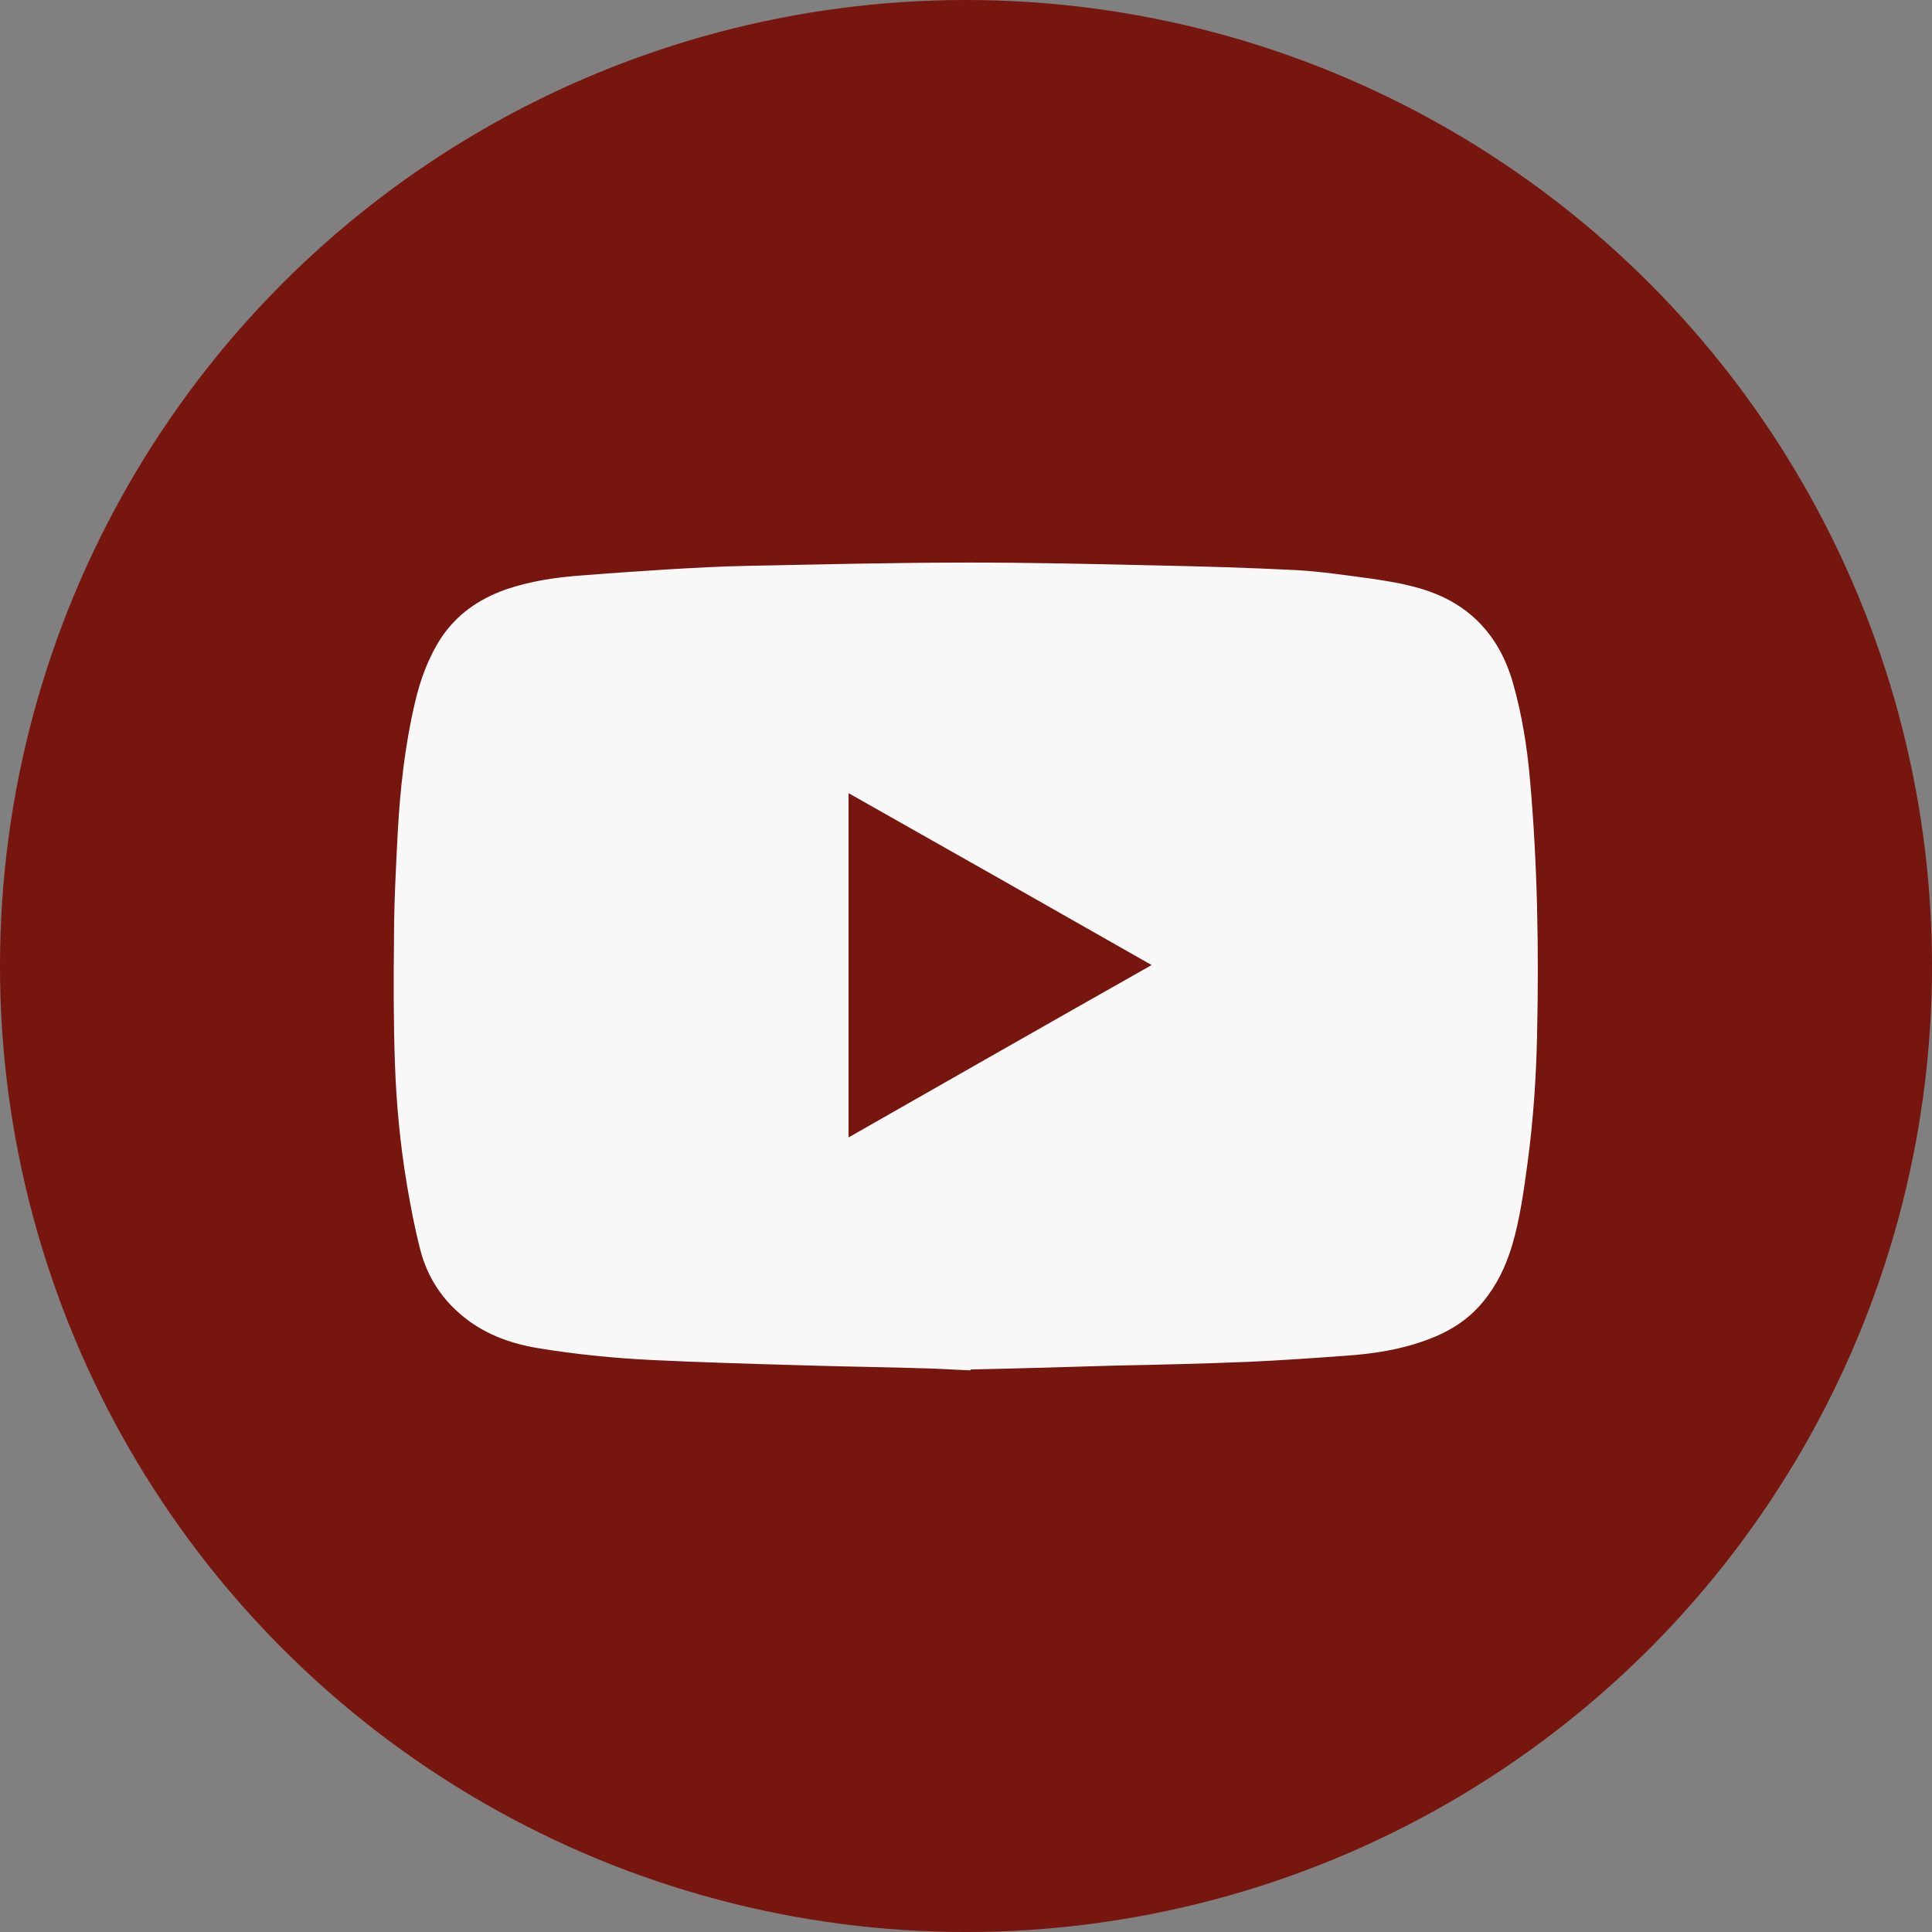 <?xml version="1.0" encoding="UTF-8"?>
<svg data-name="Calque 2" id="Calque_2" viewBox="0 0 40.8 40.8" xmlns="http://www.w3.org/2000/svg">
  <rect x="0" y="0" width="40.8" height="40.8" fill="#808080" stroke="none"/>
  <defs>
    <style>.cls-1 { fill: #f8f8f8; } .cls-1, .cls-2 { stroke-width: 0px; } .cls-2 { fill: #77160e; }</style>
  </defs>
  <g data-name="Calque 1" id="Calque_1-2">
    <circle class="cls-2" cx="20.4" cy="20.4" r="20.4"></circle>
    <g data-name="2jGwpt" id="_2jGwpt">
      <path class="cls-1" d="m20.52,28.94c-.29-.01-.58-.03-.87-.04-.93-.03-1.86-.04-2.8-.07-1.03-.03-2.07-.06-3.1-.11-.8-.04-1.6-.12-2.39-.25-.6-.1-1.17-.31-1.64-.72-.42-.36-.7-.81-.84-1.34-.12-.46-.21-.94-.29-1.41-.14-.84-.22-1.69-.25-2.54-.03-.86-.03-1.73-.02-2.59,0-.77.04-1.54.08-2.3.05-.91.15-1.82.36-2.72.11-.48.28-.95.55-1.37.33-.5.79-.82,1.34-1.02.54-.19,1.09-.27,1.66-.31.62-.05,1.24-.09,1.86-.13.53-.03,1.06-.06,1.6-.07,1.56-.03,3.13-.07,4.69-.07,1.31,0,2.62.03,3.93.06,1,.02,2,.05,2.99.1.53.03,1.06.11,1.58.18.35.05.7.11,1.04.21,1.02.3,1.66.98,1.95,1.99.19.67.3,1.35.36,2.04.16,1.8.19,3.6.15,5.41-.02.9-.08,1.79-.2,2.68-.08.59-.16,1.19-.33,1.76-.13.43-.32.83-.61,1.18-.31.38-.71.63-1.17.8-.56.21-1.14.3-1.73.34-.69.05-1.38.1-2.08.13-.95.04-1.9.06-2.85.08-1,.03-1.99.06-2.99.08v.02Zm-2.6-4.92c2.14-1.22,4.26-2.43,6.4-3.64-2.14-1.22-4.26-2.42-6.4-3.63v7.28Z"></path>
    </g>
  </g>
</svg>
